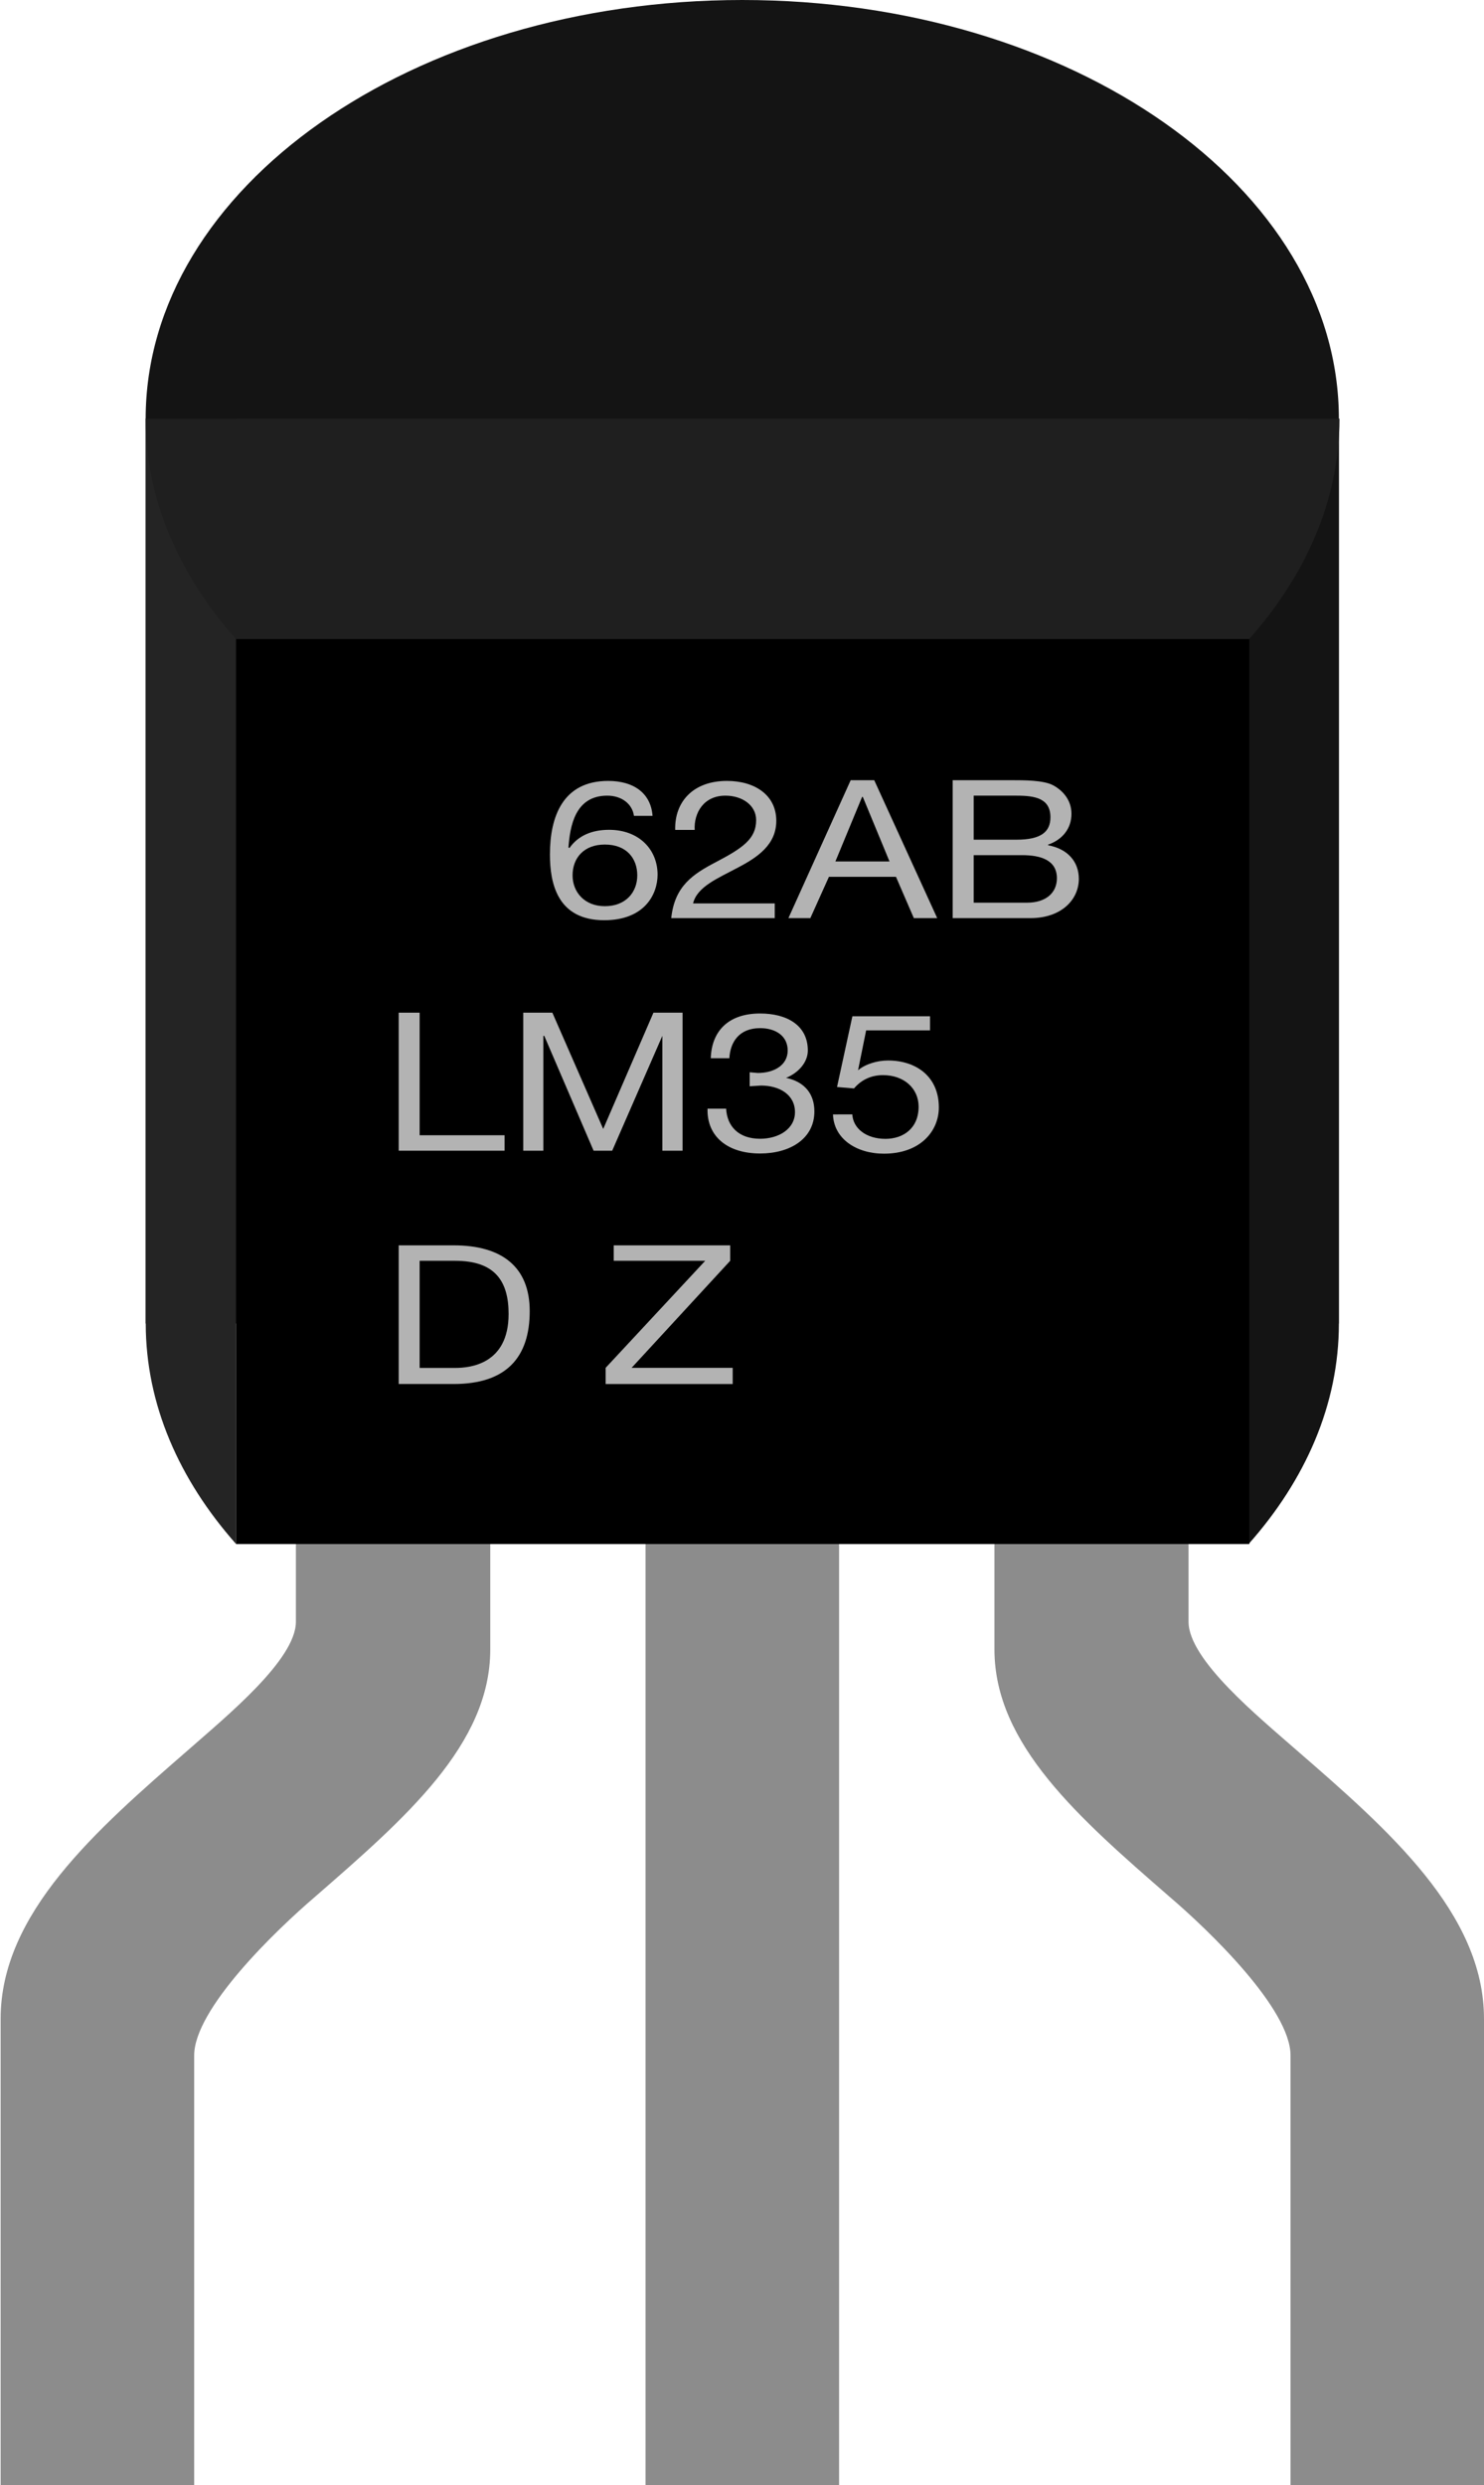 <?xml version="1.0" encoding="utf-8"?>
<!-- Generator: Adobe Illustrator 15.1.0, SVG Export Plug-In . SVG Version: 6.00 Build 0)  -->
<!DOCTYPE svg PUBLIC "-//W3C//DTD SVG 1.1//EN" "http://www.w3.org/Graphics/SVG/1.1/DTD/svg11.dtd">
<svg version="1.1" id="Ebene_1" xmlns:svg="http://www.w3.org/2000/svg"
	 xmlns="http://www.w3.org/2000/svg" xmlns:xlink="http://www.w3.org/1999/xlink" x="0px" y="0px" width="16.515px"
	 height="27.656px" viewBox="0 0 16.515 27.656" enable-background="new 0 0 16.515 27.656" xml:space="preserve">
<g>
	<g id="breadboard">
		<circle id="connector2pin" fill="none" cx="15.453" cy="26.946" r="1.908"/>
		<circle id="connector1pin" fill="none" cx="8.306" cy="26.946" r="1.908"/>
		<circle id="connector0pin" fill="none" cx="1.086" cy="26.946" r="1.908"/>
	</g>
	<g id="breadboard_1_">
		<rect id="rect9506" x="7.184" y="14.731" fill="#8C8C8C" width="2.154" height="12.926"/>
		<path id="path9510" fill="#8C8C8C" d="M3.293,14.731v3.316c0,0.424-0.782,1.059-1.198,1.426c-1.024,0.891-2.088,1.818-2.088,2.992
			v5.191h2.154c0,0,0-4.572,0-4.783c0-0.518,0.904-1.389,1.35-1.77c0.997-0.869,1.945-1.689,1.945-2.748v-3.625H3.293L3.293,14.731z
			"/>
		<path id="path9514" fill="#8C8C8C" d="M13.227,14.731v3.316c0,0.424,0.781,1.059,1.199,1.426c1.027,0.891,2.089,1.818,2.089,2.992
			v5.191h-2.153c0,0,0-4.572,0-4.783c0-0.518-0.904-1.389-1.351-1.77c-0.998-0.869-1.944-1.689-1.944-2.748v-3.625H13.227
			L13.227,14.731z"/>
		<rect id="rect9553" x="1.621" y="4.659" fill="#1A1A1A" width="13.278" height="10.069"/>
		<path id="path9555" fill="#141414" d="M13.895,4.659v2.452v8.229v1.842c0.633-0.713,1.005-1.553,1.005-2.453l0,0V4.659H13.895z"/>
		<path id="path9557" fill="#242424" d="M2.627,4.659H1.622v10.069l0,0c0,0.9,0.373,1.74,1.005,2.453V15.34V7.112V4.659z"/>
		<path id="path9559" fill="#1F1F1F" d="M1.621,4.659L1.621,4.659c0,0.899,0.373,1.74,1.005,2.452h11.276
			c0.632-0.712,1.005-1.553,1.005-2.452l0,0H1.621z"/>
		<path id="path9561" fill="#141414" d="M8.261,0c-3.668,0-6.64,2.086-6.64,4.661H14.9C14.9,2.086,11.929,0,8.261,0z"/>
		<rect id="rect9563" x="2.627" y="7.112" width="11.276" height="10.07"/>
		<g>
			<g enable-background="new    ">
				<g>
					<path fill="#B3B3B3" d="M6.731,10.084c-0.225,0-0.359-0.156-0.359-0.343c0-0.194,0.126-0.343,0.359-0.343
						c0.244,0,0.361,0.156,0.361,0.343S6.965,10.084,6.731,10.084 M6.768,8.69c-0.504,0-0.648,0.397-0.648,0.818
						c0,0.319,0.081,0.732,0.604,0.732c0.449,0,0.594-0.288,0.594-0.507c0-0.28-0.207-0.499-0.54-0.499
						c-0.188,0-0.343,0.063-0.441,0.203L6.326,9.43c0.018-0.234,0.072-0.576,0.432-0.576c0.162,0,0.279,0.093,0.297,0.225h0.207
						C7.244,8.829,7.055,8.69,6.768,8.69"/>
					<path fill="#B3B3B3" d="M8.09,8.69c-0.377,0-0.584,0.233-0.576,0.545h0.217c-0.01-0.188,0.099-0.381,0.342-0.381
						c0.189,0,0.342,0.108,0.342,0.272c0,0.21-0.152,0.312-0.449,0.468c-0.252,0.132-0.459,0.265-0.496,0.623h1.152v-0.164H7.713
						c0.045-0.187,0.278-0.28,0.494-0.396c0.225-0.117,0.432-0.258,0.432-0.523C8.639,8.845,8.397,8.69,8.09,8.69"/>
					<path fill="#B3B3B3" d="M9.297,9.586l0.297-0.718h0.008l0.297,0.718H9.297 M9.729,8.682H9.467l-0.693,1.535h0.244l0.207-0.46
						h0.746l0.199,0.46h0.26L9.729,8.682"/>
					<path fill="#B3B3B3" d="M10.836,10.045V9.516h0.539c0.207,0,0.387,0.055,0.387,0.257c0,0.164-0.125,0.272-0.332,0.272H10.836
						 M10.836,9.344v-0.49h0.477c0.207,0,0.377,0.03,0.377,0.241c0,0.163-0.107,0.249-0.377,0.249H10.836 M11.25,8.682h-0.648v1.535
						h0.863c0.352,0,0.541-0.21,0.541-0.437c0-0.194-0.127-0.335-0.342-0.374V9.399c0.16-0.055,0.26-0.18,0.26-0.343
						c0-0.147-0.09-0.257-0.207-0.319C11.61,8.682,11.403,8.682,11.25,8.682"/>
					<polyline fill="#B3B3B3" points="4.67,11.269 4.437,11.269 4.437,12.805 5.615,12.805 5.615,12.633 4.67,12.633 4.67,11.269 
											"/>
					<polyline fill="#B3B3B3" points="7.596,11.269 7.272,11.269 6.713,12.563 6.147,11.269 5.823,11.269 5.823,12.805 
						6.047,12.805 6.047,11.527 6.057,11.527 6.606,12.805 6.813,12.805 7.371,11.527 7.371,12.805 7.596,12.805 7.596,11.269 					
						"/>
					<path fill="#B3B3B3" d="M8.459,11.278c-0.359,0-0.54,0.202-0.549,0.498h0.207c0.009-0.179,0.108-0.335,0.342-0.335
						c0.172,0,0.307,0.086,0.307,0.249c0,0.164-0.153,0.25-0.333,0.25l-0.09-0.008v0.156l0.126-0.008
						c0.207,0,0.378,0.102,0.378,0.296c0,0.187-0.181,0.296-0.388,0.296c-0.242,0-0.368-0.141-0.378-0.335H7.874
						c-0.009,0.312,0.226,0.499,0.585,0.499c0.333,0,0.604-0.164,0.604-0.468c0-0.187-0.099-0.327-0.315-0.374
						C8.883,11.94,8.99,11.823,8.99,11.69C8.99,11.409,8.757,11.278,8.459,11.278"/>
					<path fill="#B3B3B3" d="M10.35,11.309H9.486l-0.171,0.787l0.189,0.016c0.08-0.094,0.188-0.148,0.323-0.148
						c0.234,0,0.396,0.148,0.396,0.351c0,0.241-0.171,0.358-0.369,0.358c-0.216,0-0.36-0.117-0.369-0.272H9.27
						c0.009,0.272,0.261,0.437,0.567,0.437c0.404,0,0.611-0.25,0.611-0.515c0-0.343-0.252-0.522-0.566-0.522
						c-0.117,0-0.252,0.039-0.333,0.109l0.09-0.444h0.711V11.309"/>
					<path fill="#B3B3B3" d="M4.67,15.221V14.03h0.396c0.441,0,0.594,0.225,0.594,0.592c0,0.561-0.432,0.6-0.594,0.6H4.67
						 M5.049,13.858H4.437v1.543h0.612c0.584,0,0.846-0.295,0.846-0.811C5.895,14.1,5.588,13.858,5.049,13.858"/>
					<polyline fill="#B3B3B3" points="8.126,13.858 6.83,13.858 6.83,14.03 7.848,14.03 6.74,15.221 6.74,15.401 8.154,15.401 
						8.154,15.221 7.029,15.221 8.126,14.03 8.126,13.858 					"/>
				</g>
			</g>
		</g>
	</g>
</g>
</svg>
